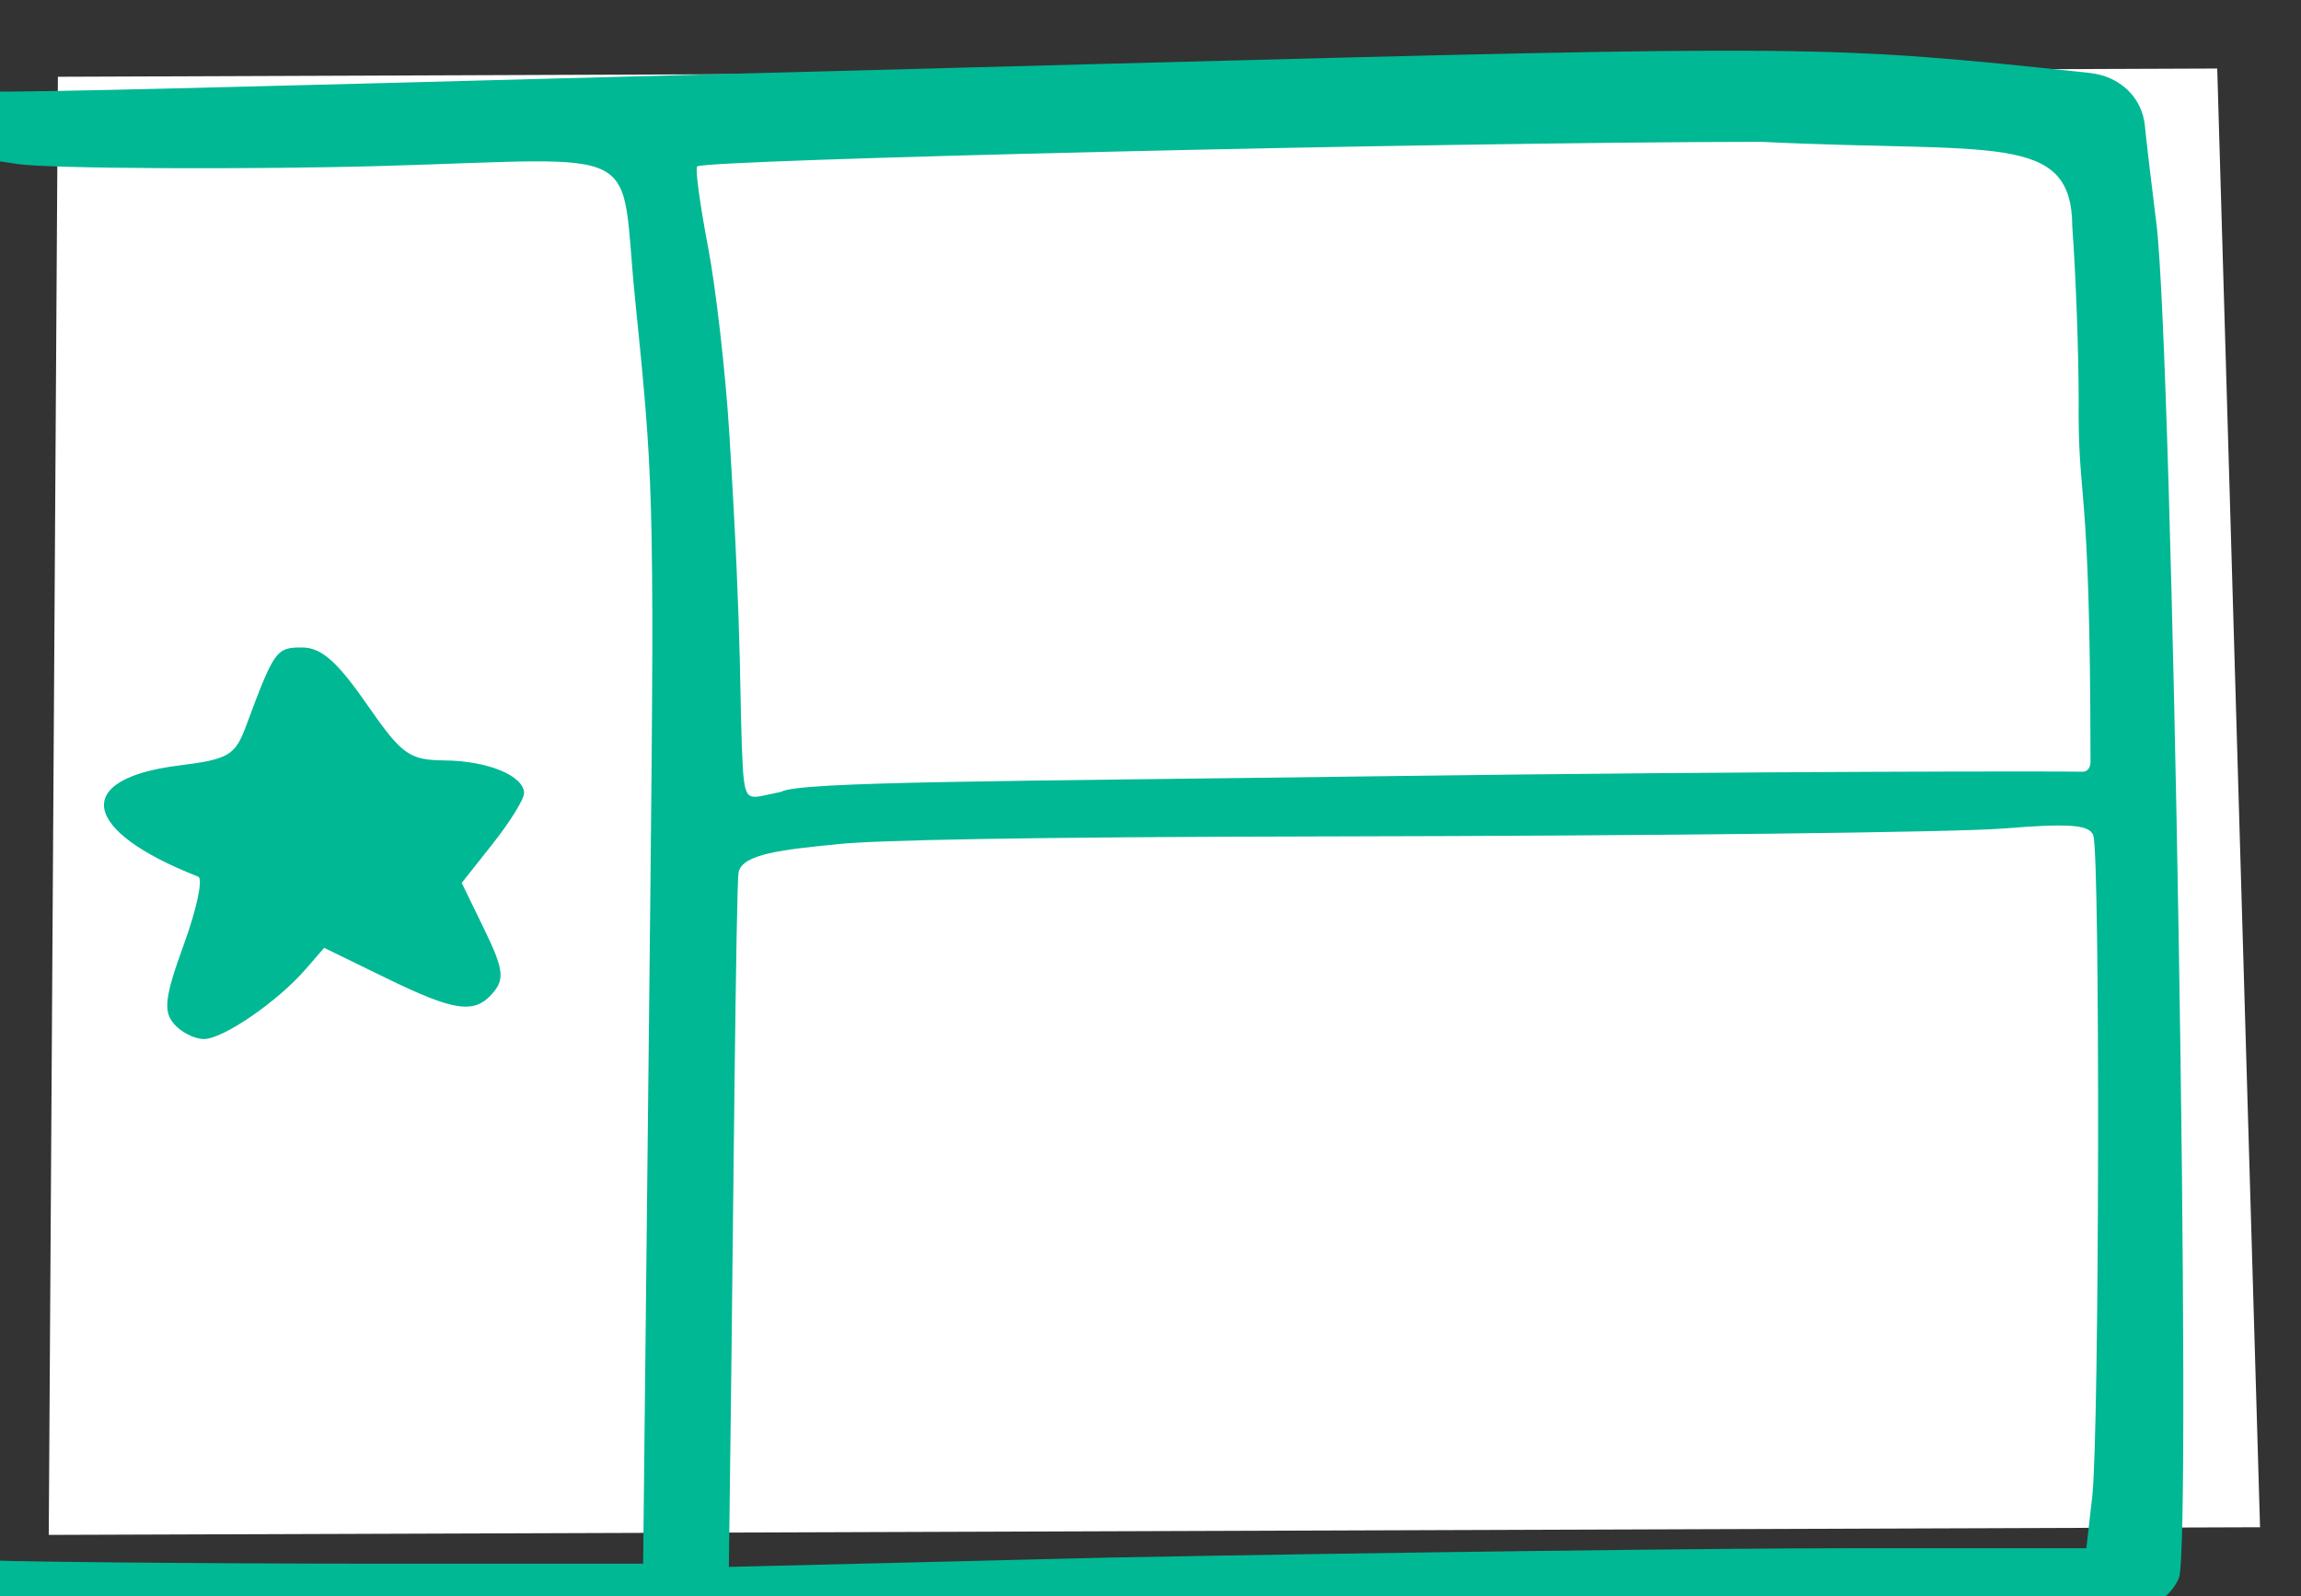 <?xml version="1.0" ?><svg height="90.268mm" viewBox="0 0 130.112 90.268" width="130.112mm" xmlns="http://www.w3.org/2000/svg">
    <rect x="0" y="0" width="130.112" height="90.268" fill="#333333" stroke="none"/>
    <path d="m -695.173,1239.006 122.102,-0.466 2.421,82.483 -125.039,0.433 z" fill="#FFFFFF" paint-order="markers stroke fill" transform="translate(91.079,-72.179) translate(607.367,-1162.486)"/>
    <path d="m 18669.779,-1721.361 c -16.063,-0.15 -39.34,0.454 -85.16,1.67 -165.072,4.382 -149.539,4.235 -150.201,2.414 -1.026,-2.824 -5.266,-1.844 -6.738,1.557 -2.873,6.635 -0.08,18.946 -0.424,46.777 -0.451,36.404 -0.787,79.466 -0.787,112.861 0,14.806 0.582,26.21 1.504,29.451 2.329,8.182 5.437,9.549 23.761,10.451 52.651,2.594 252.83,0.371 265.219,-2.945 3.213,-0.86 5.29,-2.399 6.262,-4.643 1.726,-3.988 -0.842,-158.631 -2.91,-175.176 -0.687,-5.5 -1.359,-11.201 -1.491,-12.668 -0.335,-3.697 -3.213,-6.472 -7.148,-6.891 -16.971,-1.804 -25.822,-2.709 -41.887,-2.859 z m -0.578,11.775 c 30.082,1.475 40.162,-1.353 40.213,10.975 0.448,6.05 0.824,16.14 0.824,22.42 -0.123,13.759 1.5,9.043 1.532,46.568 0.1,1.786 -1.233,1.535 -1.233,1.535 -2.182,-0.056 -41.155,-0.087 -90.264,0.582 -49.109,0.669 -75.684,0.665 -77.929,2.022 -4.173,0.84 -4.576,1.601 -4.944,-2.787 -0.51,-9.328 -0.01,-15.259 -1.757,-43.514 -0.492,-7.97 -1.741,-18.903 -2.774,-24.297 -1.034,-5.393 -1.659,-10.04 -1.389,-10.324 0.819,-0.862 95.658,-3.155 137.721,-3.18 z m -232.931,1.756 7.283,1.115 c 4.007,0.614 30.759,0.724 47.228,0.248 34.663,-1.002 30.626,-3.087 32.631,16.855 2.314,23.024 2.58,24.485 2.008,77.586 l -0.932,86.414 h -35.095 c -19.304,0 -51.336,-0.248 -51.625,-0.553 -0.291,-0.305 -0.103,-10.056 0.421,-21.668 1.556,-34.507 -0.199,-99.839 -0.658,-135.779 -0.06,-4.453 -1.252,-11.649 -1.252,-16.109 z m 44.056,63.666 c -3.317,0 -3.579,0.369 -7.23,10.193 -1.409,3.79 -2.244,4.278 -8.696,5.084 -13.849,1.73 -12.676,8.437 2.516,14.379 0.644,0.252 -0.183,4.178 -1.84,8.723 -2.451,6.722 -2.703,8.638 -1.344,10.275 0.918,1.107 2.681,2.014 3.916,2.014 2.488,0 9.528,-4.835 13.196,-9.064 l 2.369,-2.736 7.933,3.871 c 9.085,4.433 11.579,4.763 13.995,1.852 1.434,-1.727 1.231,-3.095 -1.202,-8.102 l -2.925,-6.023 4.029,-5.09 c 2.217,-2.8 4.035,-5.734 4.035,-6.519 0,-2.245 -4.686,-4.183 -10.246,-4.238 -4.636,-0.046 -5.538,-0.698 -10.144,-7.334 -3.821,-5.503 -5.865,-7.283 -8.362,-7.283 z m 228.287,23.053 c 2.302,0.08 3.231,0.484 3.518,1.27 0.902,2.474 0.795,77.421 -0.135,85.564 l -0.762,6.666 h -30.58 c -16.821,0 -59.944,0.544 -95.828,1.209 l -49.244,1.209 0.33,-26.543 c 0.181,-14.598 0.599,-61.803 0.928,-63.346 0.512,-2.4 5.779,-2.929 13.115,-3.658 4.717,-0.469 22.55,-0.908 64.008,-0.977 41.459,-0.069 80.362,-0.526 86.449,-1.016 2.168,-0.174 3.951,-0.293 5.416,-0.352 1.099,-0.044 2.018,-0.054 2.785,-0.027 z" fill="#00B894" transform="translate(91.079,-72.179) translate(607.367,-1162.486) matrix(0.437,0,0,0.437,-6690.022,3871.234) translate(-4730.569,-4305.399)"/>
</svg>